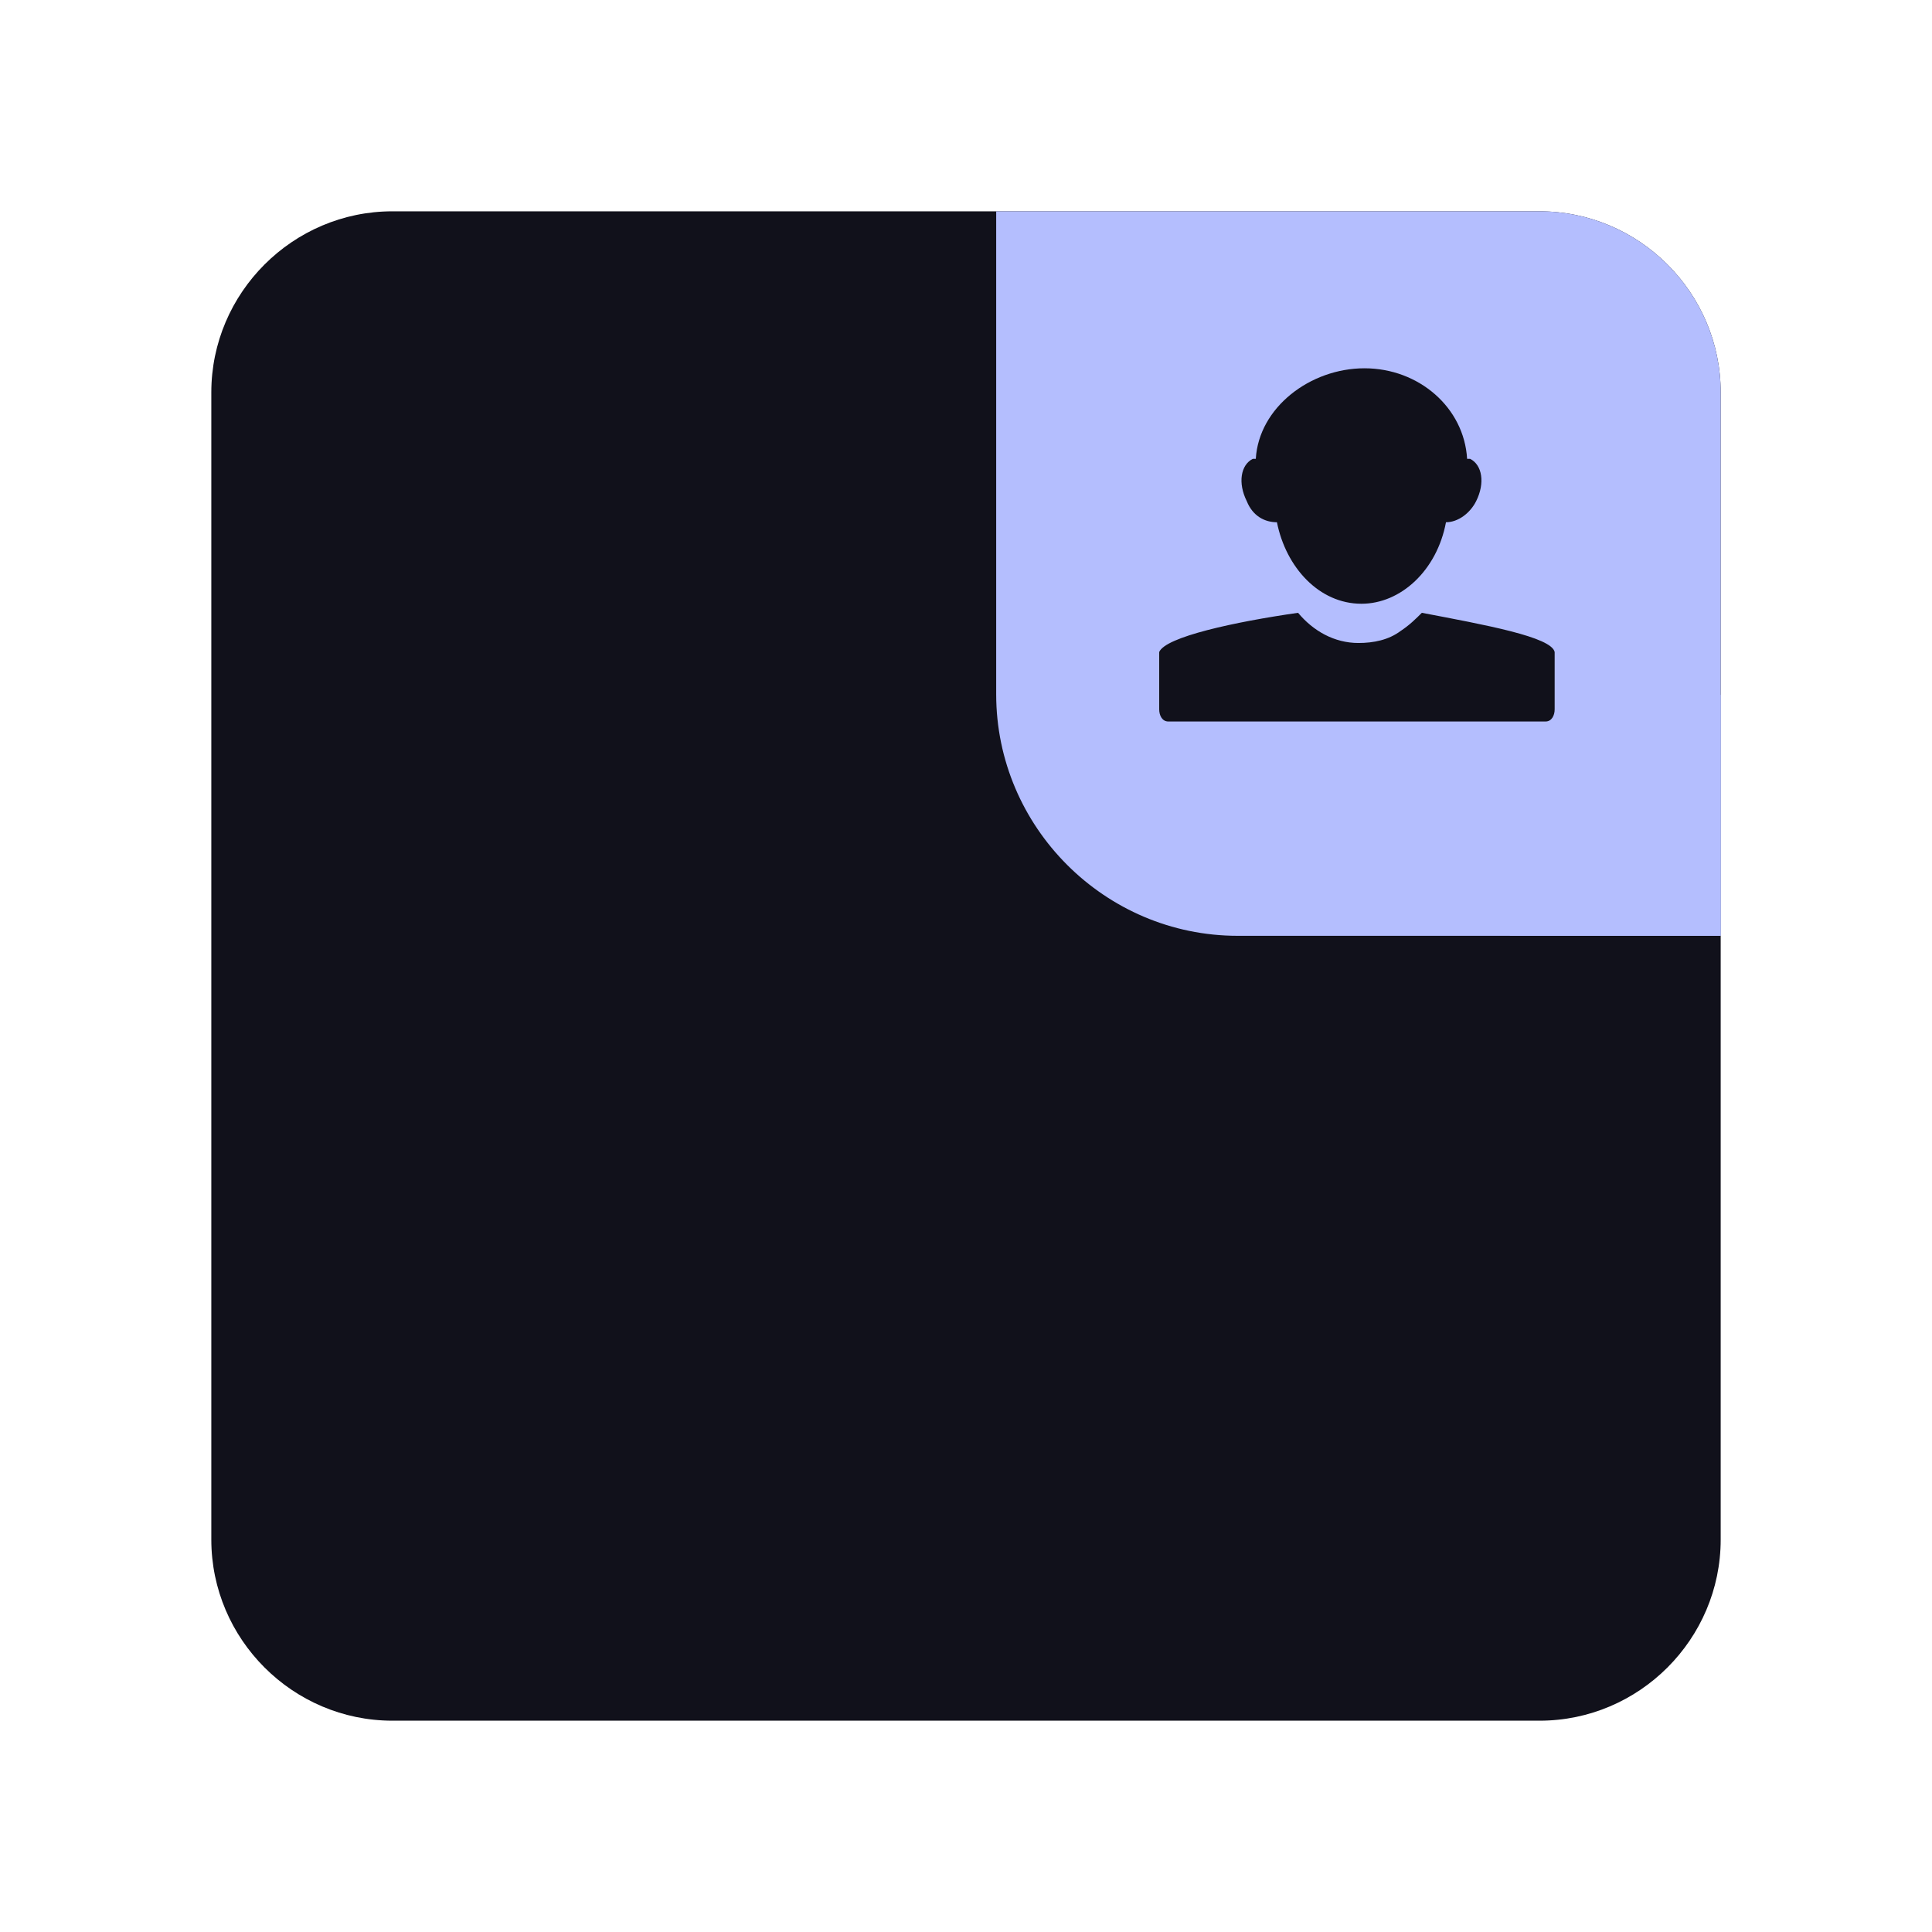 <?xml version="1.0" encoding="utf-8"?>
<!-- Generator: Adobe Illustrator 25.2.0, SVG Export Plug-In . SVG Version: 6.00 Build 0)  -->
<svg version="1.1" id="Layer_1" xmlns="http://www.w3.org/2000/svg" xmlns:xlink="http://www.w3.org/1999/xlink" x="0px" y="0px"
	 viewBox="0 0 64 64" style="enable-background:new 0 0 64 64;" xml:space="preserve">
<style type="text/css">
	.st0{fill:#11111b;}
	.st1{clip-path:url(#SVGID_2_);}
	.st2{fill:#b4befe;}
</style>
<g>
	<path class="st0" d="M13,7h38c3.3,0,6,2.7,6,6v38c0,3.3-2.7,6-6,6H13c-3.3,0-6-2.7-6-6V13C7,9.7,9.7,7,13,7z"/>
	<g>
		<defs>
			<path id="SVGID_1_" d="M33,7h18c3.3,0,6,2.7,6,6v18H41c-4.4,0-8-3.6-8-8V7z"/>
		</defs>
		<clipPath id="SVGID_2_">
			<use xlink:href="#SVGID_1_"  style="overflow:visible;"/>
		</clipPath>
		<g class="st1">
			<path class="st2" d="M33,7h18c3.3,0,6,2.7,6,6v18H41c-4.4,0-8-3.6-8-8V7z"/>
			<g>
				<circle class="st2" cx="57.5" cy="30.5" r="7.5"/>
			</g>
			<path class="st0" d="M41.6,15.2c0,0-0.1,0-0.1,0c-0.4,0.2-0.5,0.8-0.2,1.4c0.2,0.5,0.6,0.7,1,0.7c0.3,1.5,1.4,2.7,2.8,2.7h0
				c1.3,0,2.5-1.1,2.8-2.7c0.4,0,0.8-0.3,1-0.7c0.3-0.6,0.2-1.2-0.2-1.4c0,0-0.1,0-0.1,0c-0.1-1.7-1.6-3-3.4-3S41.7,13.5,41.6,15.2z
				 M47.1,20.3c-0.2,0.2-0.4,0.4-0.7,0.6l0,0c-0.4,0.3-0.9,0.4-1.4,0.4h0c-0.8,0-1.5-0.4-2-1c-2.1,0.3-4.4,0.8-4.6,1.3c0,0,0,0,0,0
				c0,0,0,0.1,0,0.1c0,0,0,0,0,0v0v1.8c0,0.2,0.1,0.4,0.3,0.4h12.5c0.2,0,0.3-0.2,0.3-0.4v-1.8v0c0,0,0-0.1,0-0.1
				C51.4,21.1,49.2,20.7,47.1,20.3z"/>
		</g>
	</g>
</g>
</svg>

